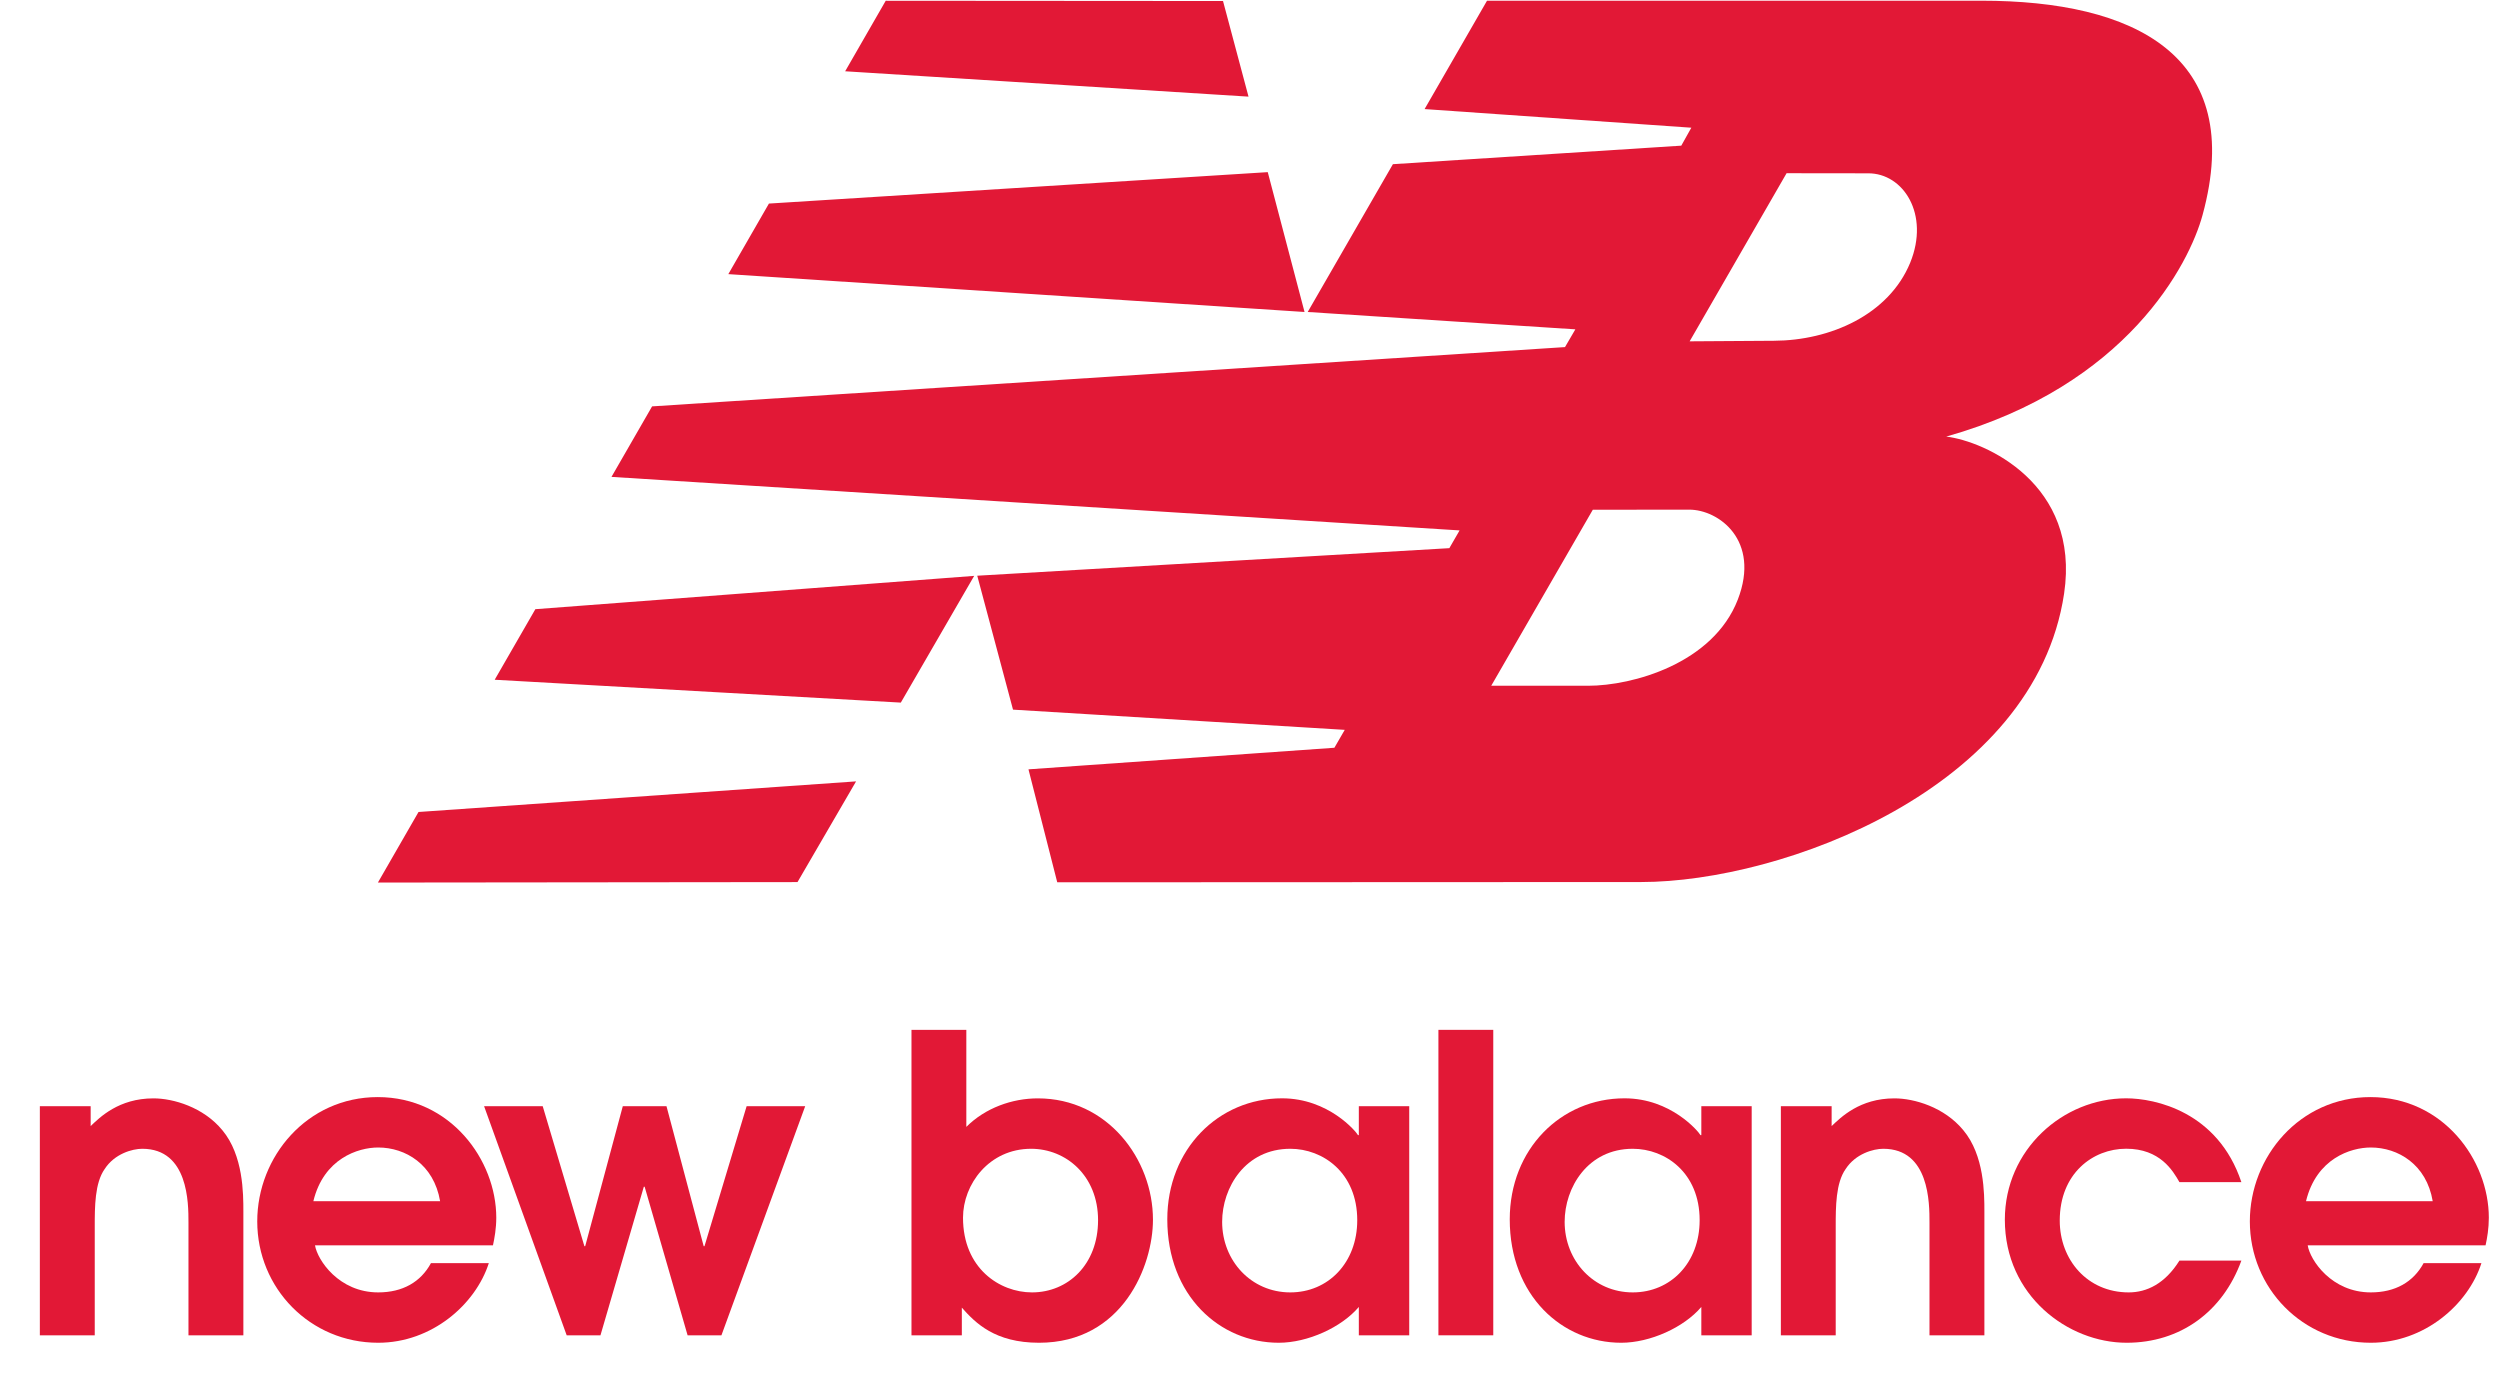 <svg width="49" height="27" viewBox="0 0 49 27" fill="none" xmlns="http://www.w3.org/2000/svg">
<path d="M0.781 26.172H1.857V24.037C1.857 23.656 1.857 23.187 2.052 22.912C2.246 22.613 2.594 22.516 2.788 22.516C3.694 22.516 3.694 23.584 3.694 23.956V26.172H4.77V23.745C4.77 23.397 4.77 22.645 4.358 22.152C3.986 21.699 3.395 21.528 3.007 21.528C2.327 21.528 1.955 21.901 1.777 22.071V21.681H0.781V26.172Z" fill="#E21836"/>
<path fill-rule="evenodd" clip-rule="evenodd" d="M9.662 24.409C9.693 24.264 9.727 24.077 9.727 23.867C9.727 22.735 8.828 21.503 7.404 21.503C6.02 21.503 5.042 22.67 5.042 23.939C5.042 25.25 6.078 26.318 7.413 26.318C8.464 26.318 9.321 25.567 9.581 24.757H8.447C8.246 25.129 7.89 25.331 7.413 25.331C6.644 25.331 6.223 24.7 6.174 24.409H9.662ZM6.142 23.543C6.344 22.709 7.016 22.491 7.413 22.491C7.947 22.491 8.504 22.823 8.626 23.543H6.142Z" fill="#E21836"/>
<path d="M11.107 26.172H11.769L12.619 23.26H12.635L13.477 26.172H14.14L15.782 21.681H14.634L13.808 24.425H13.792L13.063 21.681H12.207L11.47 24.425H11.454L10.637 21.681H9.488L11.107 26.172Z" fill="#E21836"/>
<path fill-rule="evenodd" clip-rule="evenodd" d="M17.865 26.172H18.852V25.63C19.118 25.93 19.499 26.318 20.365 26.318C22.007 26.318 22.598 24.806 22.598 23.907C22.598 22.719 21.708 21.528 20.341 21.528C19.839 21.528 19.312 21.715 18.94 22.087V20.185H17.865V26.172ZM18.875 23.867C18.875 23.212 19.385 22.516 20.21 22.516C20.891 22.516 21.522 23.041 21.522 23.916C21.522 24.788 20.931 25.331 20.227 25.331C19.596 25.331 18.875 24.862 18.875 23.867Z" fill="#E21836"/>
<path fill-rule="evenodd" clip-rule="evenodd" d="M27.621 21.681H26.633V22.249H26.617C26.584 22.184 26.041 21.527 25.128 21.527C23.883 21.527 22.879 22.523 22.879 23.899C22.879 25.395 23.907 26.318 25.064 26.318C25.629 26.318 26.293 26.018 26.633 25.616V26.172H27.621V21.681ZM26.602 23.916C26.602 24.749 26.034 25.331 25.29 25.331C24.521 25.331 23.954 24.708 23.954 23.948C23.954 23.276 24.408 22.516 25.29 22.516C25.929 22.516 26.602 22.985 26.602 23.916Z" fill="#E21836"/>
<path d="M29.268 20.185H28.193V26.172H29.268V20.185Z" fill="#E21836"/>
<path fill-rule="evenodd" clip-rule="evenodd" d="M34.333 21.681H33.346V22.249H33.329C33.296 22.184 32.754 21.527 31.841 21.527C30.594 21.527 29.591 22.523 29.591 23.899C29.591 25.395 30.619 26.318 31.776 26.318C32.342 26.318 33.005 26.018 33.346 25.616V26.172H34.333V21.681ZM33.313 23.916C33.313 24.749 32.747 25.331 32.002 25.331C31.233 25.331 30.667 24.708 30.667 23.948C30.667 23.276 31.12 22.516 32.002 22.516C32.642 22.516 33.313 22.985 33.313 23.916Z" fill="#E21836"/>
<path d="M34.905 26.172H35.98V24.037C35.98 23.656 35.98 23.187 36.175 22.912C36.369 22.613 36.718 22.516 36.912 22.516C37.818 22.516 37.818 23.584 37.818 23.956V26.172H38.894V23.745C38.894 23.397 38.894 22.645 38.481 22.152C38.108 21.699 37.519 21.528 37.13 21.528C36.45 21.528 36.079 21.901 35.9 22.071V21.681H34.905V26.172Z" fill="#E21836"/>
<path d="M42.717 24.708C42.433 25.161 42.078 25.331 41.722 25.331C40.912 25.331 40.371 24.692 40.371 23.923C40.371 23.001 41.018 22.515 41.673 22.515C42.337 22.515 42.588 22.944 42.717 23.17H43.931C43.47 21.787 42.239 21.527 41.673 21.527C40.435 21.527 39.295 22.532 39.295 23.906C39.295 25.395 40.532 26.318 41.682 26.318C42.734 26.318 43.566 25.711 43.931 24.708H42.717Z" fill="#E21836"/>
<path fill-rule="evenodd" clip-rule="evenodd" d="M48.717 24.409C48.749 24.264 48.781 24.077 48.781 23.867C48.781 22.735 47.884 21.503 46.46 21.503C45.076 21.503 44.097 22.67 44.097 23.939C44.097 25.25 45.133 26.318 46.468 26.318C47.519 26.318 48.377 25.567 48.636 24.757H47.503C47.301 25.129 46.946 25.331 46.468 25.331C45.699 25.331 45.278 24.7 45.231 24.409H48.717ZM45.198 23.543C45.4 22.709 46.071 22.491 46.468 22.491C47.002 22.491 47.56 22.823 47.681 23.543H45.198Z" fill="#E21836"/>
<path fill-rule="evenodd" clip-rule="evenodd" d="M19.094 11.287L17.656 13.771L9.696 13.323L10.493 11.94L19.094 11.287ZM24.848 3.374L25.569 6.115L14.275 5.373L15.071 3.99L24.848 3.374ZM17.36 0.015L23.971 0.02L24.471 1.894L16.565 1.397L17.36 0.015ZM16.779 15.315L15.631 17.289L7.407 17.298L8.203 15.915L16.779 15.315ZM31.219 9.991L29.228 13.441H31.124C32.002 13.441 33.577 13.003 34.061 11.752C34.51 10.589 33.685 9.989 33.109 9.989L31.219 9.991ZM33.117 6.69L34.771 6.679C35.872 6.674 37.02 6.17 37.44 5.149C37.827 4.201 37.306 3.394 36.616 3.397L35.017 3.395L33.117 6.69ZM25.631 6.115L27.301 3.218L32.953 2.855L33.15 2.503L27.922 2.138L29.145 0.015L38.84 0.014C41.822 0.014 44.028 1.08 43.17 4.215C42.912 5.165 41.7 7.555 38.146 8.557C38.901 8.647 40.779 9.479 40.456 11.637C39.881 15.465 34.925 17.287 32.169 17.288L20.722 17.293L20.158 15.079L26.154 14.656L26.357 14.305L19.855 13.909L19.154 11.284L28.407 10.744L28.608 10.396L11.985 9.347L12.781 7.965L30.674 6.803L30.877 6.455L25.631 6.115Z" fill="#E21836"/>
</svg>
